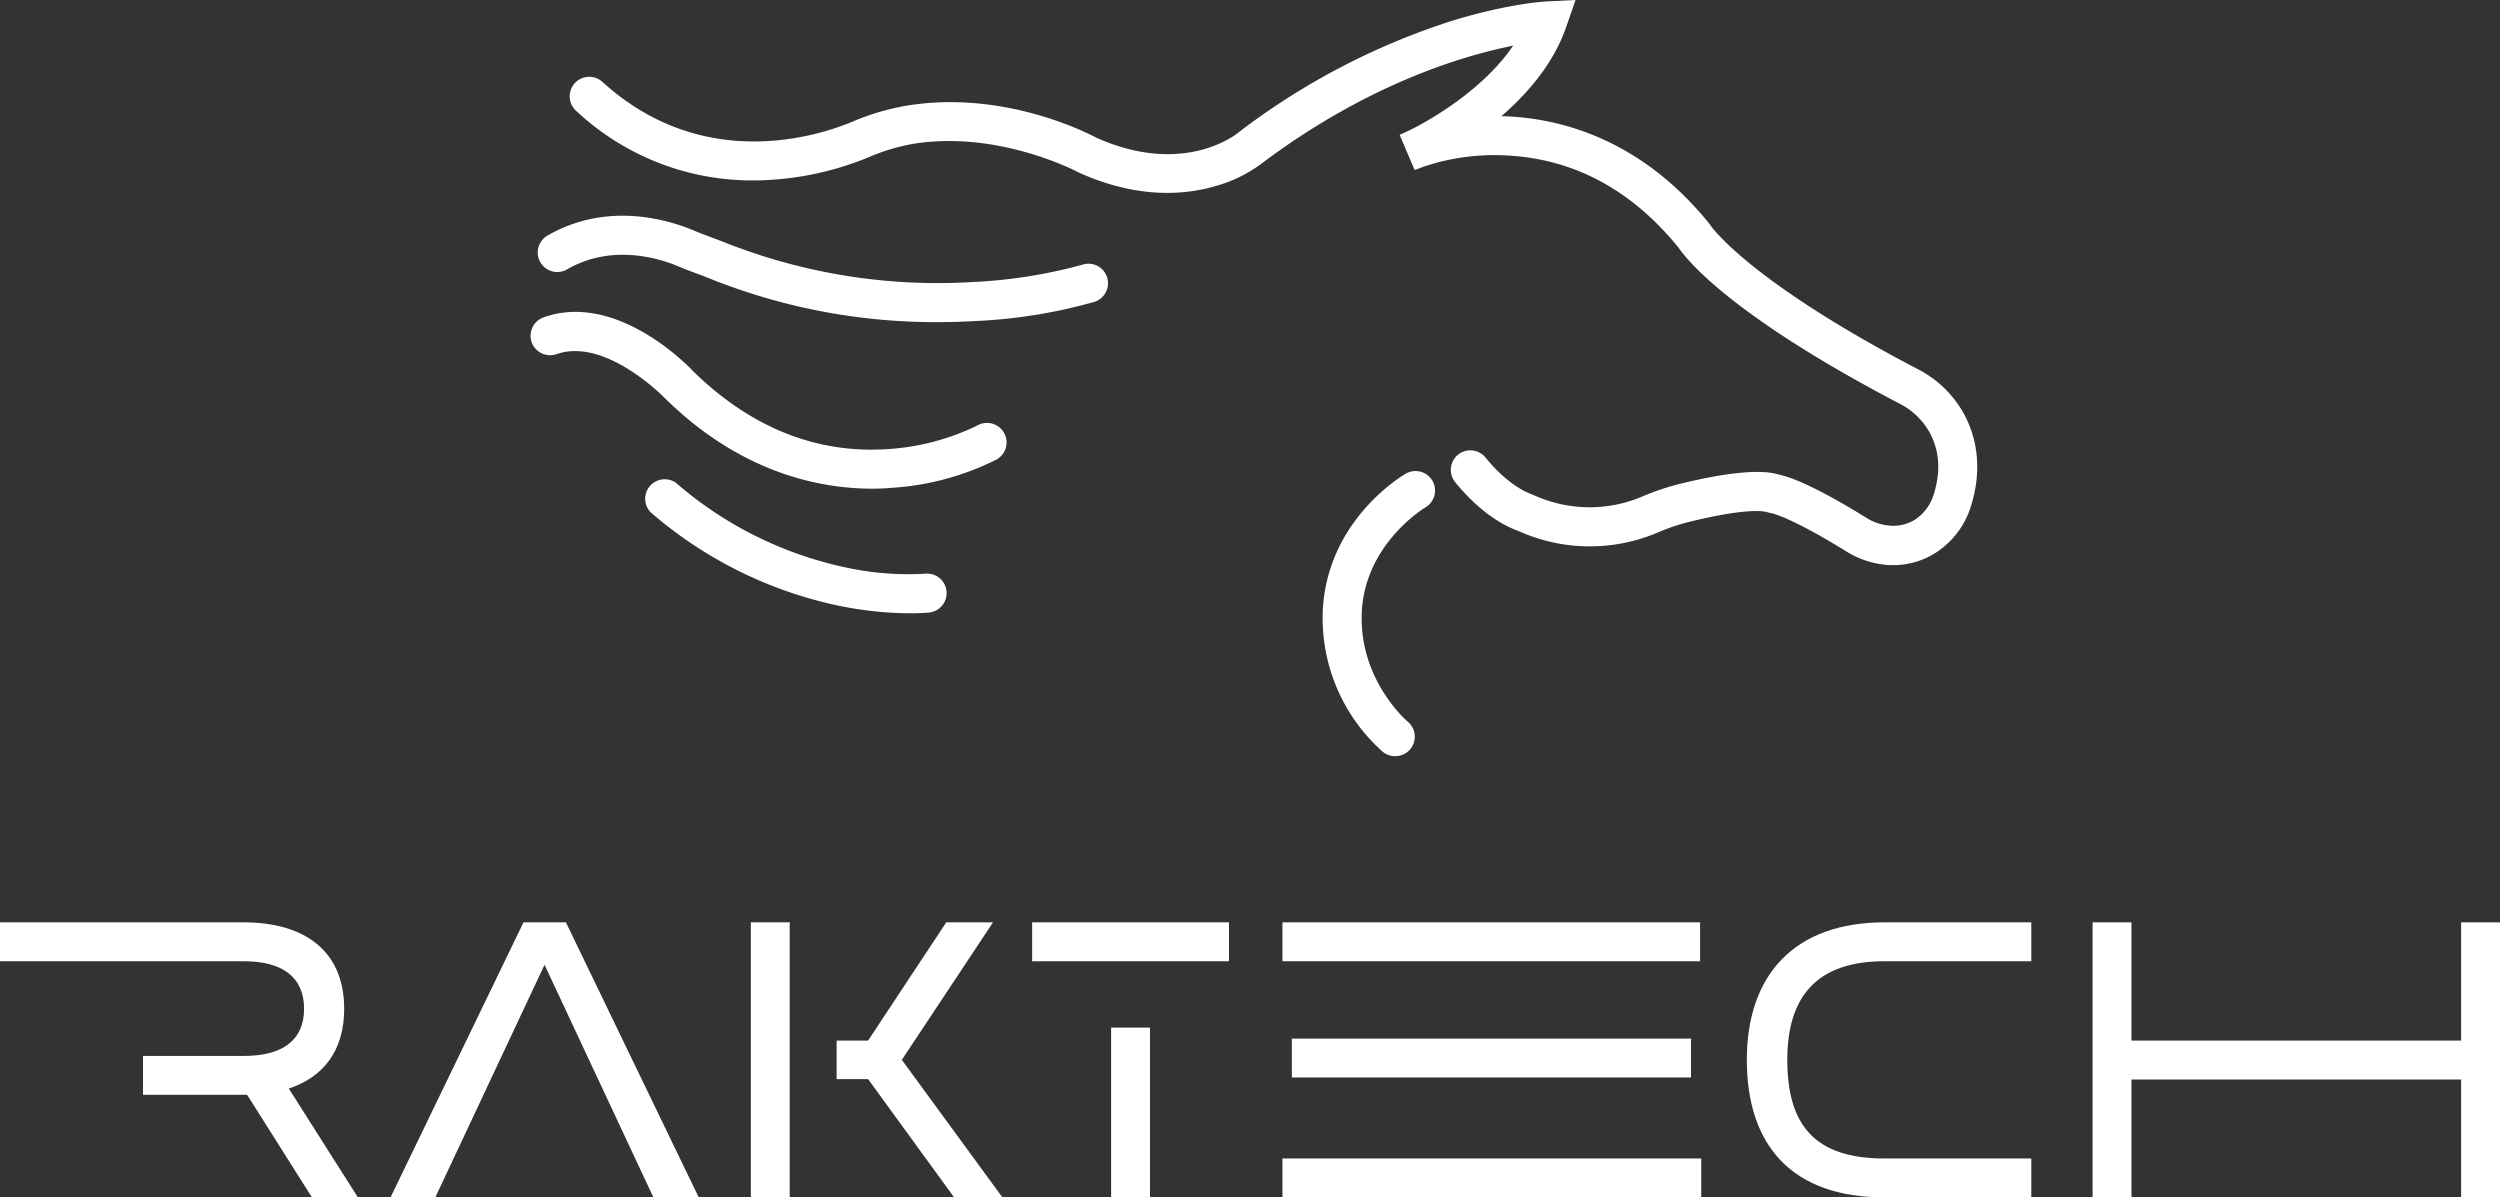 <svg xmlns="http://www.w3.org/2000/svg" viewBox="0 0 491.89 235.59"><rect x="0" y="0" width="491.89" height="235.59" fill="#333333" stroke="none"/><defs><style>.cls-1{fill:#fff;}</style></defs><g id="Layer_2" data-name="Layer 2"><g id="Layer_2-2" data-name="Layer 2"><path class="cls-1" d="M274.49,146.58a1.61,1.61,0,0,1-1-.37,32.78,32.78,0,0,1-11-26.22c.89-16.51,14.64-24.56,15.23-24.89a1.64,1.64,0,1,1,1.63,2.84h0c-.13.08-12.79,7.54-13.58,22.22a30.06,30.06,0,0,0,9.77,23.5,1.64,1.64,0,0,1,.24,2.31A1.62,1.62,0,0,1,274.49,146.58Z"/><path class="cls-1" d="M274.49,148.78a3.83,3.83,0,0,1-2.41-.85,35.18,35.18,0,0,1-11.8-28.06c1-17.68,15.7-26.32,16.33-26.68a3.85,3.85,0,0,1,5.24,1.42,3.85,3.85,0,0,1-1.42,5.24c-.11.07-11.77,7.07-12.48,20.43s8.88,21.6,9,21.68a3.84,3.84,0,0,1-2.43,6.82Zm-.36-3.41ZM278.23,96Z"/><path class="cls-1" d="M372.49,109a13.63,13.63,0,0,1-1.42-.07,15.54,15.54,0,0,1-6.66-2.31c-7-4.3-12.73-7.22-15.46-7.8-.32-.06-.61-.15-.83-.21-.66-.18-4.54-1-16.42,2a42.83,42.83,0,0,0-6.37,2.17,31.84,31.84,0,0,1-25.4-.18l-1-.43c-1.67-.66-6.07-2.82-10.8-8.66a1.64,1.64,0,1,1,2.55-2.06c4.35,5.38,8.34,7.23,9.45,7.67.35.13.71.29,1.14.47a28.58,28.58,0,0,0,22.8.17,47.09,47.09,0,0,1,6.86-2.33c12-3,16.68-2.41,18.12-2,.25.07.44.12.61.15,4.29.92,12.18,5.55,16.5,8.22a12.36,12.36,0,0,0,5.25,1.84,10.31,10.31,0,0,0,6.87-1.73,11.35,11.35,0,0,0,4.35-6.05c1.6-5.13,1.24-9.82-1.06-14a16.17,16.17,0,0,0-6.74-6.43C340.75,59.71,332.88,48.7,332,47.42c-9.48-11.71-21.17-18.1-34.73-19a46,46,0,0,0-17.76,2.23l-1.28-3c.18-.09,17.41-8.17,23.7-21.6-7.45,1-29.72,5.47-54.57,24a25.54,25.54,0,0,1-9.19,4.54c-5.34,1.49-14,2.25-24.8-2.6l-.12-.06c-.16-.09-16.33-8.78-34.14-5.79a42.41,42.41,0,0,0-9.25,2.75,57.77,57.77,0,0,1-21.56,4.33h0a48.47,48.47,0,0,1-33.47-13.13,1.64,1.64,0,0,1,2.21-2.43c20.88,19,44.76,11.08,51.58,8.21a44.89,44.89,0,0,1,10-3c18.58-3.12,34.89,5.41,36.2,6.11,18.89,8.43,30.36-1.38,30.48-1.48l.1-.09A136.16,136.16,0,0,1,286.68,6.13c10.71-3.27,17.48-3.64,17.76-3.65l2.43-.12-.8,2.3C302.85,13.93,295,21,288.62,25.34a52.78,52.78,0,0,1,8.76-.19c10,.62,24.65,4.65,37.27,20.28l.13.18c.06.1,7.14,11,41.54,29a19.38,19.38,0,0,1,8.08,7.75,20.62,20.62,0,0,1,1.33,16.53,14.57,14.57,0,0,1-5.64,7.79A13.34,13.34,0,0,1,372.49,109Z"/><path class="cls-1" d="M372.49,111.19c-.54,0-1.08,0-1.63-.08a17.77,17.77,0,0,1-7.61-2.63c-7.94-4.91-12.83-7.1-14.76-7.52-.37-.07-.71-.17-1-.24s-3.51-.92-15.28,2a40.06,40.06,0,0,0-6.05,2.06,34.11,34.11,0,0,1-27.14-.19l-1-.4c-1.83-.72-6.65-3.08-11.7-9.32a3.8,3.8,0,0,1-.84-2.82,3.88,3.88,0,0,1,1.4-2.59,3.86,3.86,0,0,1,5.41.57c4.12,5.09,7.84,6.73,8.55,7l1.21.51a26.45,26.45,0,0,0,21.06.16,49.09,49.09,0,0,1,7.18-2.44c12.1-3,17.26-2.56,19.26-2l.47.12c4.38.93,11.77,5.14,17.2,8.5a10.07,10.07,0,0,0,4.3,1.51A8,8,0,0,0,377,102.1a9.11,9.11,0,0,0,3.49-4.88c1.41-4.52,1.11-8.64-.89-12.24a14,14,0,0,0-5.83-5.55C340.42,62,331.8,51,330.27,48.73c-9.07-11.17-20.21-17.26-33.1-18.1a44,44,0,0,0-16.83,2.08l-2,.75-2.95-6.93,1.94-.89c.14-.07,13.36-6.32,20.4-16.66-10,2-28.52,7.55-49,22.82a27.7,27.7,0,0,1-10,4.93c-5.68,1.6-14.86,2.42-26.29-2.7l-.2-.1c-.23-.12-15.86-8.43-32.79-5.59A40.16,40.16,0,0,0,170.76,31a60.13,60.13,0,0,1-22.41,4.5,50.62,50.62,0,0,1-35-13.7,3.84,3.84,0,0,1,5.17-5.69c19.91,18.1,42.73,10.56,49.25,7.81a47.45,47.45,0,0,1,10.46-3.1c18.91-3.18,35.36,5.14,37.53,6.3,17.34,7.7,27.65-.81,28.08-1.17l.22-.18A138.47,138.47,0,0,1,286,4C297,.67,304,.29,304.34.28L310,0l-1.87,5.38c-2.51,7.21-7.64,13.09-12.72,17.48.7,0,1.39.05,2.08.09,10.48.66,25.73,4.85,38.86,21.1l.28.4c.05.07,7.39,10.79,40.69,28.17a21.7,21.7,0,0,1,9,8.63c3,5.43,3.53,11.74,1.5,18.26a16.75,16.75,0,0,1-6.51,8.95A15.48,15.48,0,0,1,372.49,111.19Z"/><path class="cls-1" d="M171.62,94c-10.62,0-25.07-3.29-39.1-17l-.05-.05c-.12-.13-12.65-13.17-23.69-9.27a1.64,1.64,0,0,1-1.09-3.1C120.6,60,134,73.72,134.83,74.6c11.8,11.54,25.22,16.92,39.87,16a48.72,48.72,0,0,0,18.7-4.94,1.64,1.64,0,1,1,1.6,2.86,50.89,50.89,0,0,1-19.93,5.34Q173.42,93.95,171.62,94Z"/><path class="cls-1" d="M171.62,96.15c-10.31,0-25.74-3.06-40.64-17.65l-.07-.07c-.15-.15-11.76-12.14-21.4-8.75a3.86,3.86,0,0,1-4.9-2.34,3.85,3.85,0,0,1,2.35-4.9c14.06-5,27.93,9,29.47,10.65,11.28,11,24.13,16.19,38.13,15.28a46.91,46.91,0,0,0,17.77-4.67,3.84,3.84,0,0,1,3.75,6.71A53.47,53.47,0,0,1,175.21,96C174,96.11,172.82,96.15,171.62,96.15Zm22.85-8.6Z"/><path class="cls-1" d="M179.08,118.47A69.15,69.15,0,0,1,165.55,117a80.2,80.2,0,0,1-36.17-17.92,1.64,1.64,0,0,1,2.14-2.49,76.85,76.85,0,0,0,34.55,17.17,59.24,59.24,0,0,0,16.11,1.28,1.64,1.64,0,0,1,.35,3.26C182.41,118.34,181.19,118.47,179.08,118.47Z"/><path class="cls-1" d="M179.08,120.67a71.18,71.18,0,0,1-14-1.48A82.38,82.38,0,0,1,128,100.78,3.84,3.84,0,0,1,133,95a74.67,74.67,0,0,0,33.55,16.68A57.41,57.41,0,0,0,182,112.88a3.84,3.84,0,0,1,.82,7.64C182.63,120.53,181.32,120.67,179.08,120.67Z"/><path class="cls-1" d="M184.67,61.18a118,118,0,0,1-44.36-8.48c-.81-.33-1.66-.64-2.48-1-1.07-.39-2.18-.8-3.27-1.27-4-1.71-14.25-5.06-24.1.62a1.64,1.64,0,0,1-1.64-2.84c11.14-6.43,22.62-2.7,27-.79,1,.43,2,.81,3.11,1.21.84.31,1.72.63,2.58,1a115.92,115.92,0,0,0,50.17,8,99.89,99.89,0,0,0,21.89-3.52,1.64,1.64,0,1,1,1,3.13A101.35,101.35,0,0,1,192,61C189.78,61.09,187.31,61.18,184.67,61.18Z"/><path class="cls-1" d="M184.67,63.38a119.33,119.33,0,0,1-45.19-8.64c-.78-.32-1.59-.62-2.37-.91-1.14-.42-2.28-.84-3.42-1.33-3.66-1.58-13.14-4.68-22.13.51a3.84,3.84,0,0,1-5.24-1.41,3.8,3.8,0,0,1-.39-2.91,3.86,3.86,0,0,1,1.79-2.34c12-6.92,24.28-2.94,29-.91,1,.42,2,.78,3,1.17.89.33,1.77.66,2.65,1a113.73,113.73,0,0,0,49.21,7.87A98.06,98.06,0,0,0,213,52.07a3.84,3.84,0,0,1,2.33,7.32,102.33,102.33,0,0,1-23.12,3.76C189.69,63.3,187.17,63.38,184.67,63.38Z"/><path class="cls-1" d="M61.38,235.59,48.62,215.41H28.14v-7.65H48c7.58,0,11.83-3.09,11.83-9.28s-4.25-9.35-11.83-9.35H0v-7.65H48c11.75,0,19.72,5.49,19.72,17,0,8.27-4.1,13.45-10.9,15.7l13.6,21.41Z"/><path class="cls-1" d="M128.56,235.59l-21.42-45.76L85.65,235.59H76.84L103,181.48h8.35l26.13,54.11Z"/><path class="cls-1" d="M147.73,181.48h7.65v54.11h-7.65Zm40,54.11-16.93-23.27h-6.19v-7.58h6.19l15.38-23.26h9.2l-17.94,27.05,19.79,27.06Z"/><path class="cls-1" d="M241.81,181.48v7.65H203.08v-7.65Zm-23.19,20.71h7.65v33.4h-7.65Z"/><path class="cls-1" d="M334.5,189.13H252.33v-7.65H334.5Zm.23,38.81v7.65h-82.4v-7.65ZM254.18,212v-7.65h78.54V212Z"/><path class="cls-1" d="M351.66,208.53c0,12.76,5.34,19.41,19.1,19.41h28.91v7.65H370.76c-18.09,0-27.06-10.13-27.06-27.06s9.59-27.05,27.06-27.05h28.91v7.65H370.76C357.69,189.13,351.66,195.85,351.66,208.53Z"/><path class="cls-1" d="M491.89,181.48v54.11h-7.65V212.4H419.38v23.19h-7.65V181.48h7.65v23.26h64.86V181.48Z"/></g></g></svg>